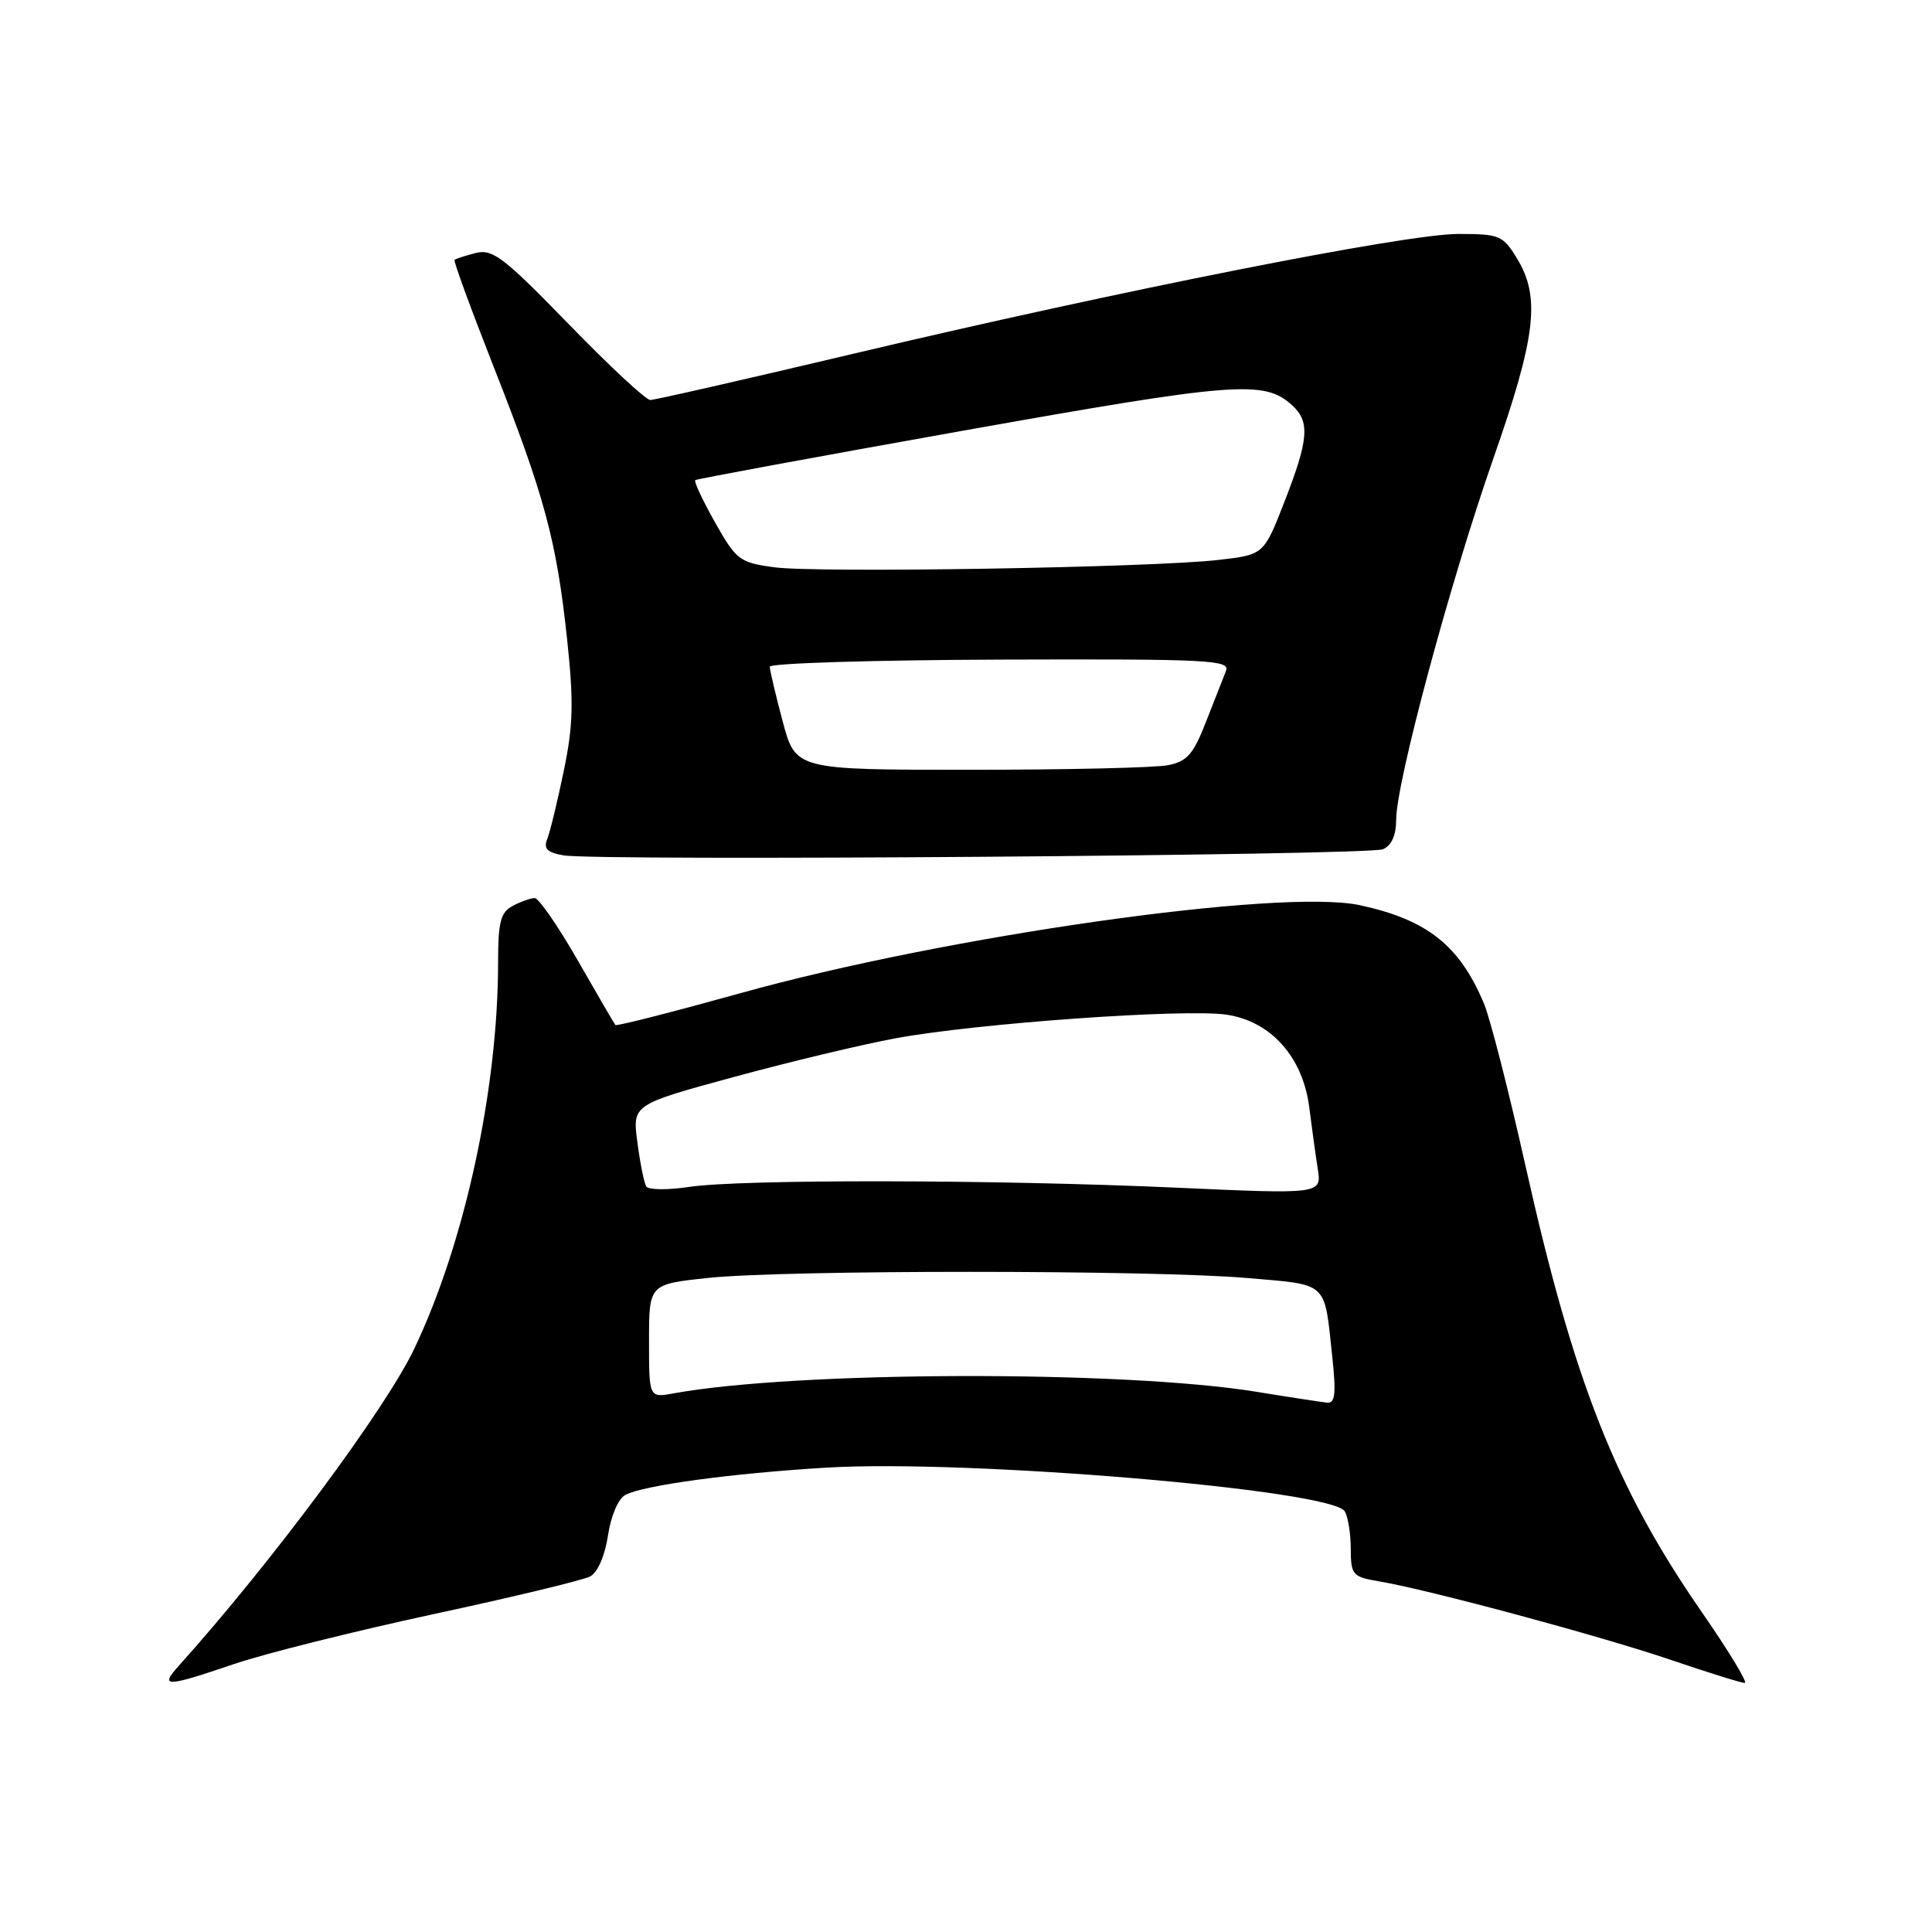 <?xml version="1.0" encoding="UTF-8" standalone="no"?>
<!DOCTYPE svg PUBLIC "-//W3C//DTD SVG 1.1//EN" "http://www.w3.org/Graphics/SVG/1.1/DTD/svg11.dtd" >
<svg xmlns="http://www.w3.org/2000/svg" xmlns:xlink="http://www.w3.org/1999/xlink" version="1.1" viewBox="0 0 256 256">
 <g >
 <path fill="currentColor"
d=" M 31.02 220.49 C 35.08 219.11 46.97 216.14 57.45 213.88 C 67.93 211.63 77.26 209.38 78.19 208.89 C 79.19 208.36 80.15 206.16 80.56 203.47 C 80.95 200.85 81.92 198.58 82.87 198.08 C 85.27 196.81 96.96 195.22 109.50 194.47 C 128.14 193.34 176.37 197.40 178.18 200.25 C 178.61 200.94 178.98 203.17 178.98 205.20 C 179.00 208.70 179.21 208.94 182.75 209.54 C 189.32 210.65 212.18 216.80 221.44 219.96 C 226.35 221.63 230.74 223.00 231.19 223.00 C 231.63 223.00 229.06 218.75 225.46 213.56 C 214.06 197.09 208.55 183.14 202.13 154.46 C 199.92 144.58 197.45 134.93 196.64 133.00 C 193.42 125.28 189.10 121.86 180.17 119.94 C 169.73 117.70 125.40 124.00 98.15 131.59 C 89.16 134.09 81.69 136.00 81.54 135.82 C 81.39 135.64 79.15 131.79 76.55 127.25 C 73.95 122.71 71.38 119.00 70.85 119.00 C 70.31 119.00 69.00 119.47 67.93 120.04 C 66.33 120.89 66.00 122.17 66.00 127.48 C 66.00 144.32 61.58 164.70 54.88 178.74 C 51.07 186.73 35.96 207.07 23.67 220.75 C 21.11 223.60 21.97 223.57 31.02 220.49 Z  M 183.25 112.53 C 184.39 112.04 185.00 110.68 185.00 108.61 C 185.00 103.69 192.15 77.12 197.86 60.80 C 203.53 44.60 204.15 39.39 201.01 34.25 C 199.14 31.18 198.70 31.00 193.21 31.00 C 186.24 31.00 148.31 38.52 112.87 46.92 C 98.77 50.26 86.75 53.00 86.17 53.00 C 85.58 53.00 80.71 48.47 75.35 42.94 C 66.78 34.12 65.28 32.96 63.05 33.52 C 61.65 33.88 60.38 34.29 60.23 34.44 C 60.07 34.59 62.42 40.99 65.43 48.65 C 72.15 65.72 73.75 71.63 75.14 84.66 C 76.03 93.02 75.96 96.11 74.70 102.16 C 73.87 106.20 72.88 110.25 72.51 111.18 C 72.00 112.46 72.51 112.97 74.67 113.34 C 79.18 114.11 181.31 113.35 183.25 112.53 Z  M 166.50 184.42 C 148.79 181.55 105.51 181.66 89.25 184.63 C 86.00 185.22 86.00 185.22 86.00 177.70 C 86.00 170.17 86.00 170.17 93.75 169.34 C 103.80 168.25 152.67 168.26 165.21 169.34 C 176.12 170.28 175.45 169.67 176.53 179.75 C 177.06 184.69 176.91 185.97 175.85 185.86 C 175.11 185.78 170.90 185.14 166.50 184.42 Z  M 85.63 157.22 C 85.35 156.76 84.82 154.13 84.46 151.38 C 83.79 146.37 83.79 146.37 97.15 142.73 C 104.49 140.73 114.17 138.41 118.66 137.58 C 129.42 135.59 157.02 133.63 162.53 134.45 C 168.41 135.33 172.63 140.06 173.48 146.71 C 173.81 149.34 174.32 153.02 174.61 154.87 C 175.13 158.24 175.13 158.24 155.82 157.37 C 131.85 156.29 98.22 156.24 91.32 157.27 C 88.48 157.70 85.92 157.67 85.63 157.22 Z  M 103.71 95.59 C 102.77 92.06 102.00 88.80 102.00 88.34 C 102.01 87.88 115.75 87.46 132.55 87.40 C 160.18 87.31 163.04 87.45 162.45 88.90 C 162.10 89.78 160.91 92.82 159.80 95.64 C 158.14 99.93 157.30 100.89 154.78 101.39 C 153.11 101.73 141.33 102.00 128.58 102.00 C 105.42 102.00 105.42 102.00 103.71 95.59 Z  M 102.61 75.17 C 97.98 74.54 97.57 74.22 94.74 69.21 C 93.10 66.29 91.92 63.78 92.13 63.62 C 92.33 63.46 108.37 60.50 127.77 57.04 C 163.68 50.64 167.51 50.34 171.18 53.67 C 173.61 55.86 173.43 58.19 170.19 66.50 C 167.46 73.50 167.46 73.50 161.48 74.19 C 152.73 75.21 108.32 75.94 102.61 75.17 Z "/>
</g>
</svg>